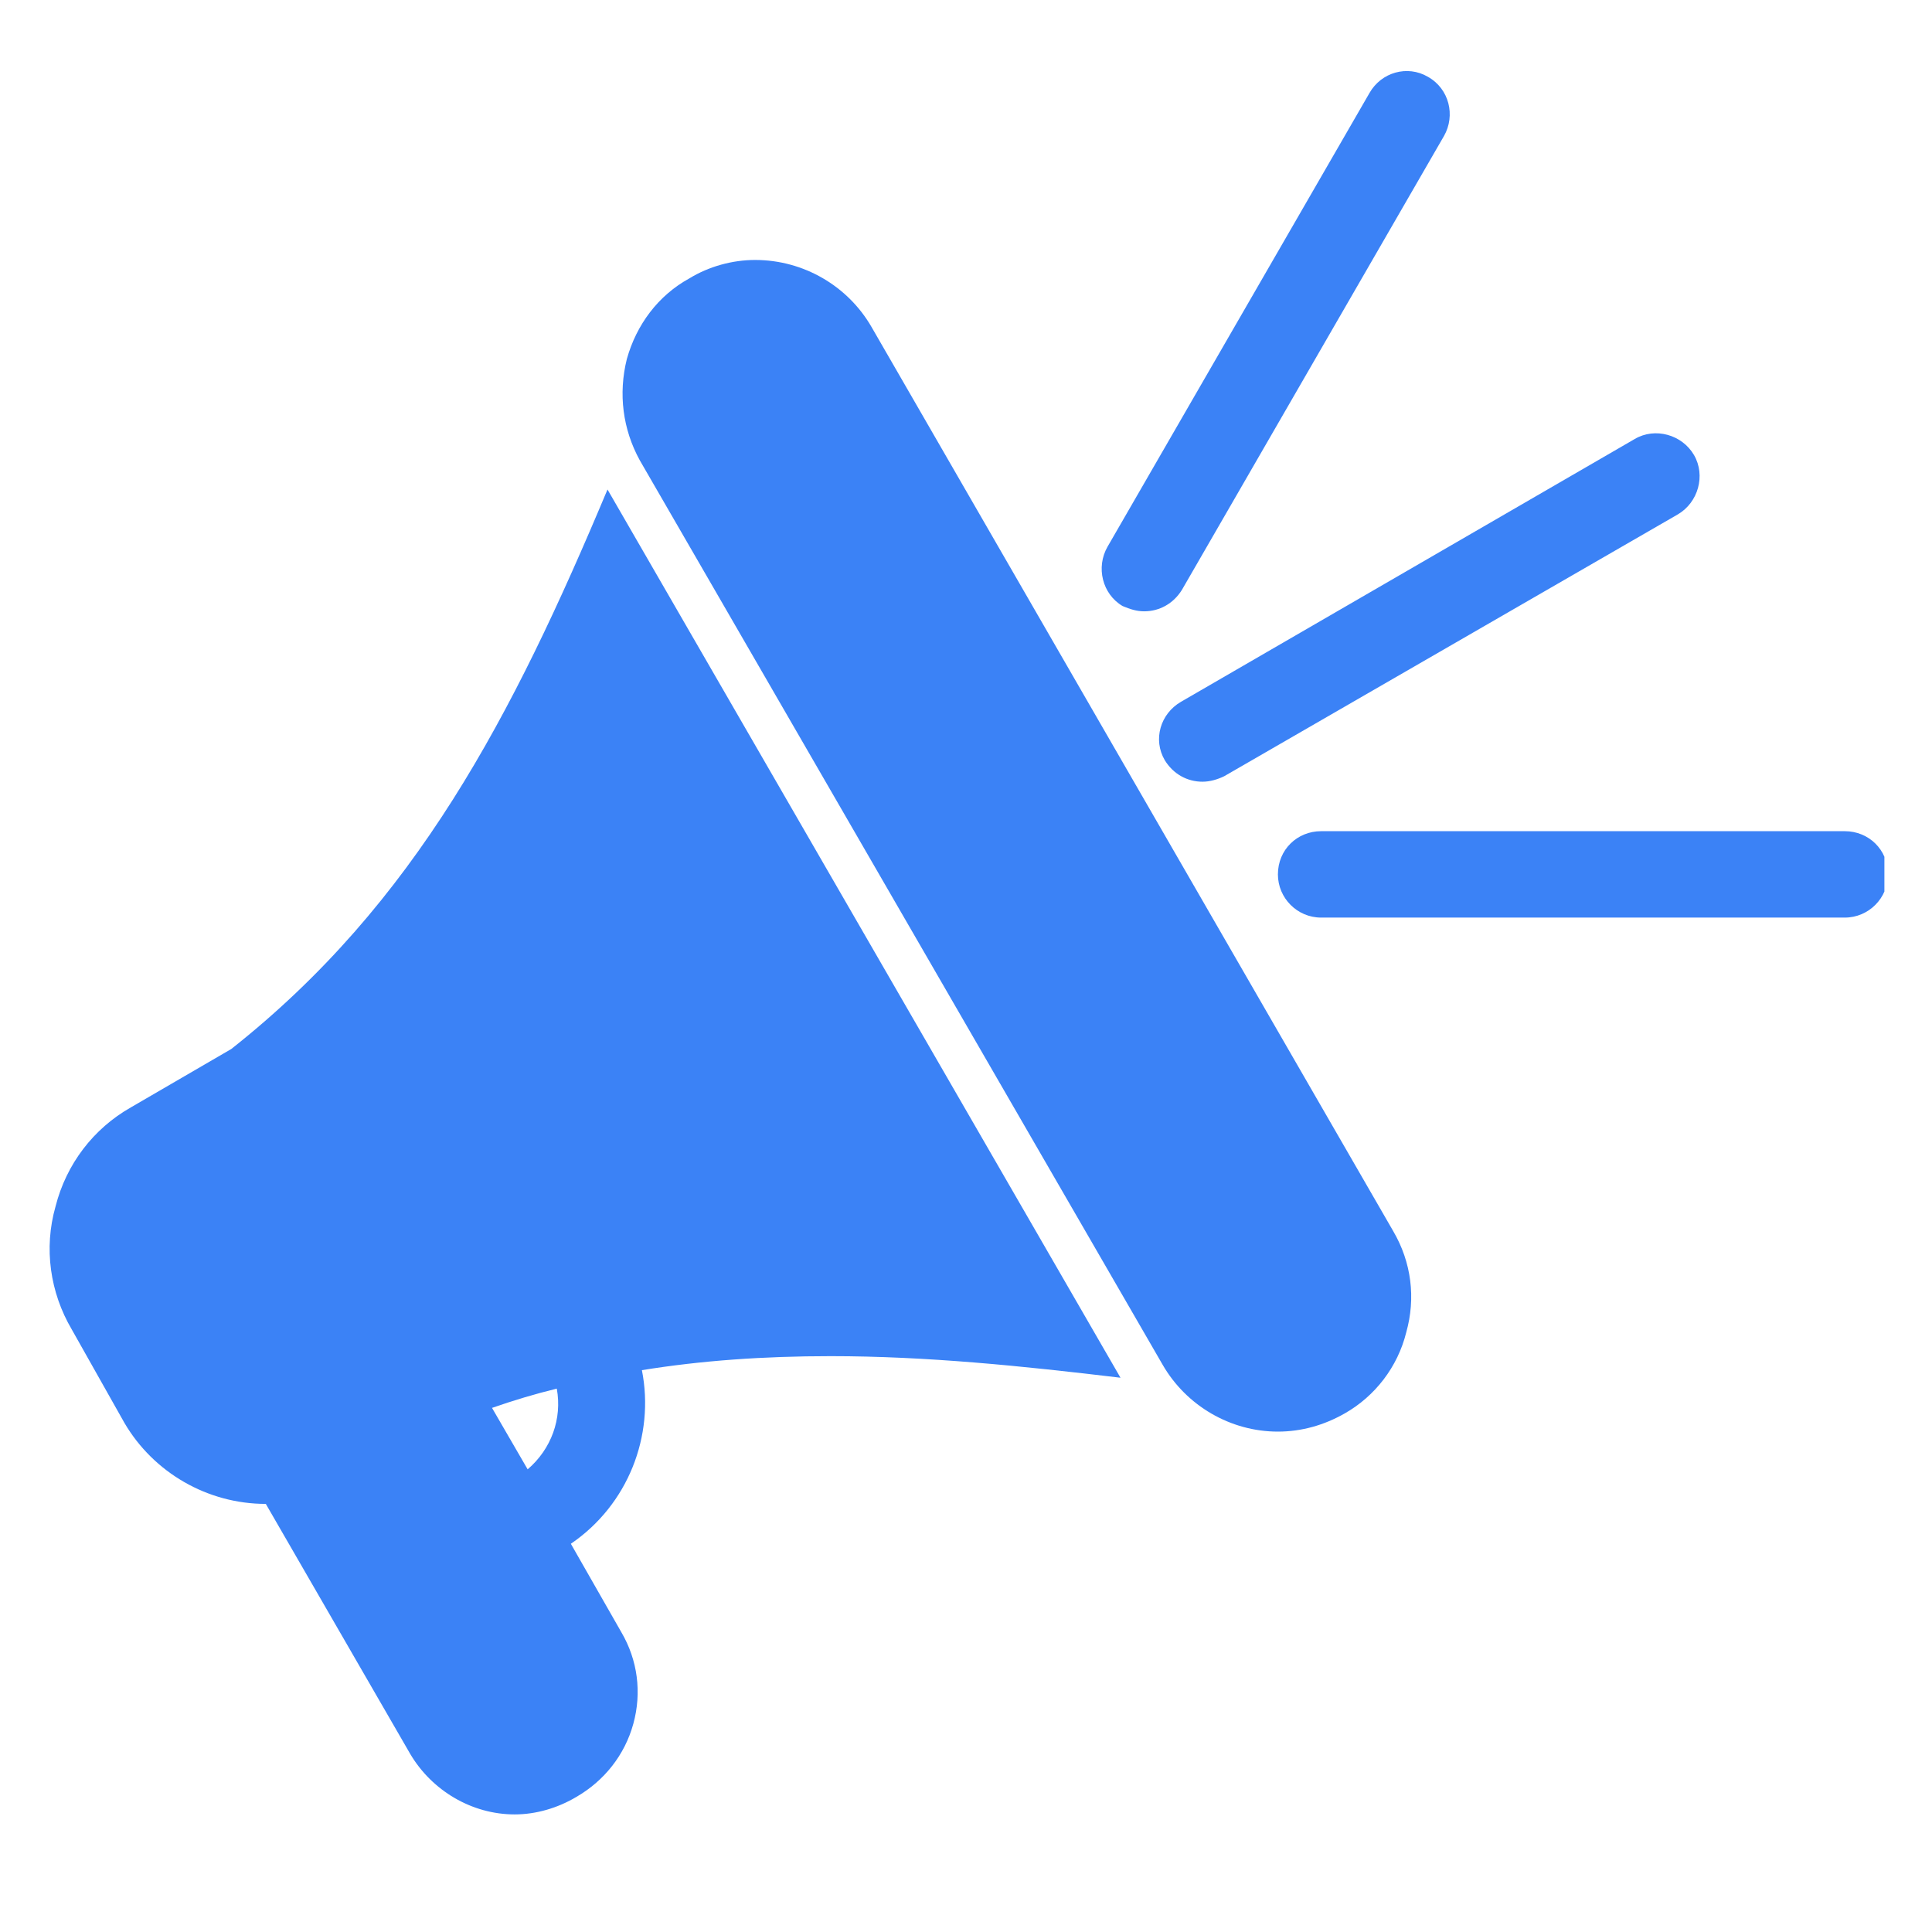 <svg xmlns="http://www.w3.org/2000/svg" xmlns:xlink="http://www.w3.org/1999/xlink" width="48" zoomAndPan="magnify" viewBox="0 0 36 36" height="48" preserveAspectRatio="xMidYMid meet" version="1.0"><defs><clipPath id="d73ca90640"><path d="M 0.812 1.207 L 35.113 1.207 L 35.113 34 L 0.812 34 Z M 0.812 1.207 " clip-rule="nonzero"/></clipPath></defs><g clip-path="url(#d73ca90640)"><path fill="#3b82f6" d="M 4.953 28.023 C 3.867 28.023 2.863 27.441 2.32 26.516 L 1.336 24.77 C 0.934 24.086 0.812 23.262 1.035 22.48 C 1.234 21.695 1.738 21.031 2.441 20.633 L 4.309 19.547 C 7.742 16.836 9.551 13.34 11.32 9.121 L 20.879 25.672 C 19.051 25.453 17.266 25.27 15.477 25.27 C 14.23 25.27 13.066 25.352 11.961 25.531 C 12.203 26.758 11.699 28.043 10.637 28.766 L 11.578 30.414 C 11.883 30.934 11.961 31.539 11.801 32.121 C 11.641 32.703 11.258 33.184 10.738 33.484 C 10.395 33.688 9.992 33.809 9.59 33.809 C 8.789 33.809 8.047 33.363 7.645 32.684 Z M 34.375 17.098 L 24.617 17.098 C 24.172 17.098 23.812 16.734 23.812 16.293 C 23.812 15.832 24.172 15.488 24.617 15.488 L 34.375 15.488 C 34.82 15.488 35.18 15.832 35.18 16.293 C 35.18 16.734 34.82 17.098 34.375 17.098 Z M 22.406 14.566 C 22.125 14.566 21.863 14.426 21.703 14.164 C 21.48 13.781 21.621 13.301 22.004 13.078 L 30.461 8.18 C 30.84 7.957 31.344 8.098 31.566 8.48 C 31.785 8.859 31.645 9.363 31.262 9.586 L 22.809 14.465 C 22.688 14.523 22.547 14.566 22.406 14.566 Z M 21.32 11.391 C 21.18 11.391 21.059 11.352 20.918 11.293 C 20.539 11.07 20.418 10.57 20.637 10.188 L 25.52 1.73 C 25.738 1.348 26.223 1.207 26.605 1.43 C 27.004 1.652 27.125 2.152 26.906 2.535 L 22.023 10.992 C 21.863 11.25 21.602 11.391 21.32 11.391 Z M 10.375 25.875 C 9.973 25.973 9.57 26.094 9.168 26.234 L 9.832 27.379 C 10.273 27 10.477 26.438 10.375 25.875 Z M 23.812 26.676 C 22.93 26.676 22.105 26.195 21.664 25.43 L 11.922 8.578 C 11.602 7.996 11.52 7.336 11.68 6.691 C 11.859 6.051 12.262 5.508 12.844 5.188 C 13.207 4.965 13.648 4.844 14.07 4.844 C 14.973 4.844 15.797 5.328 16.238 6.09 L 25.961 22.941 C 26.301 23.523 26.383 24.188 26.203 24.828 C 26.043 25.473 25.621 26.016 25.059 26.336 C 24.676 26.555 24.254 26.676 23.812 26.676 Z M 23.812 26.676 " fill-opacity="1" fill-rule="evenodd"/></g></svg>